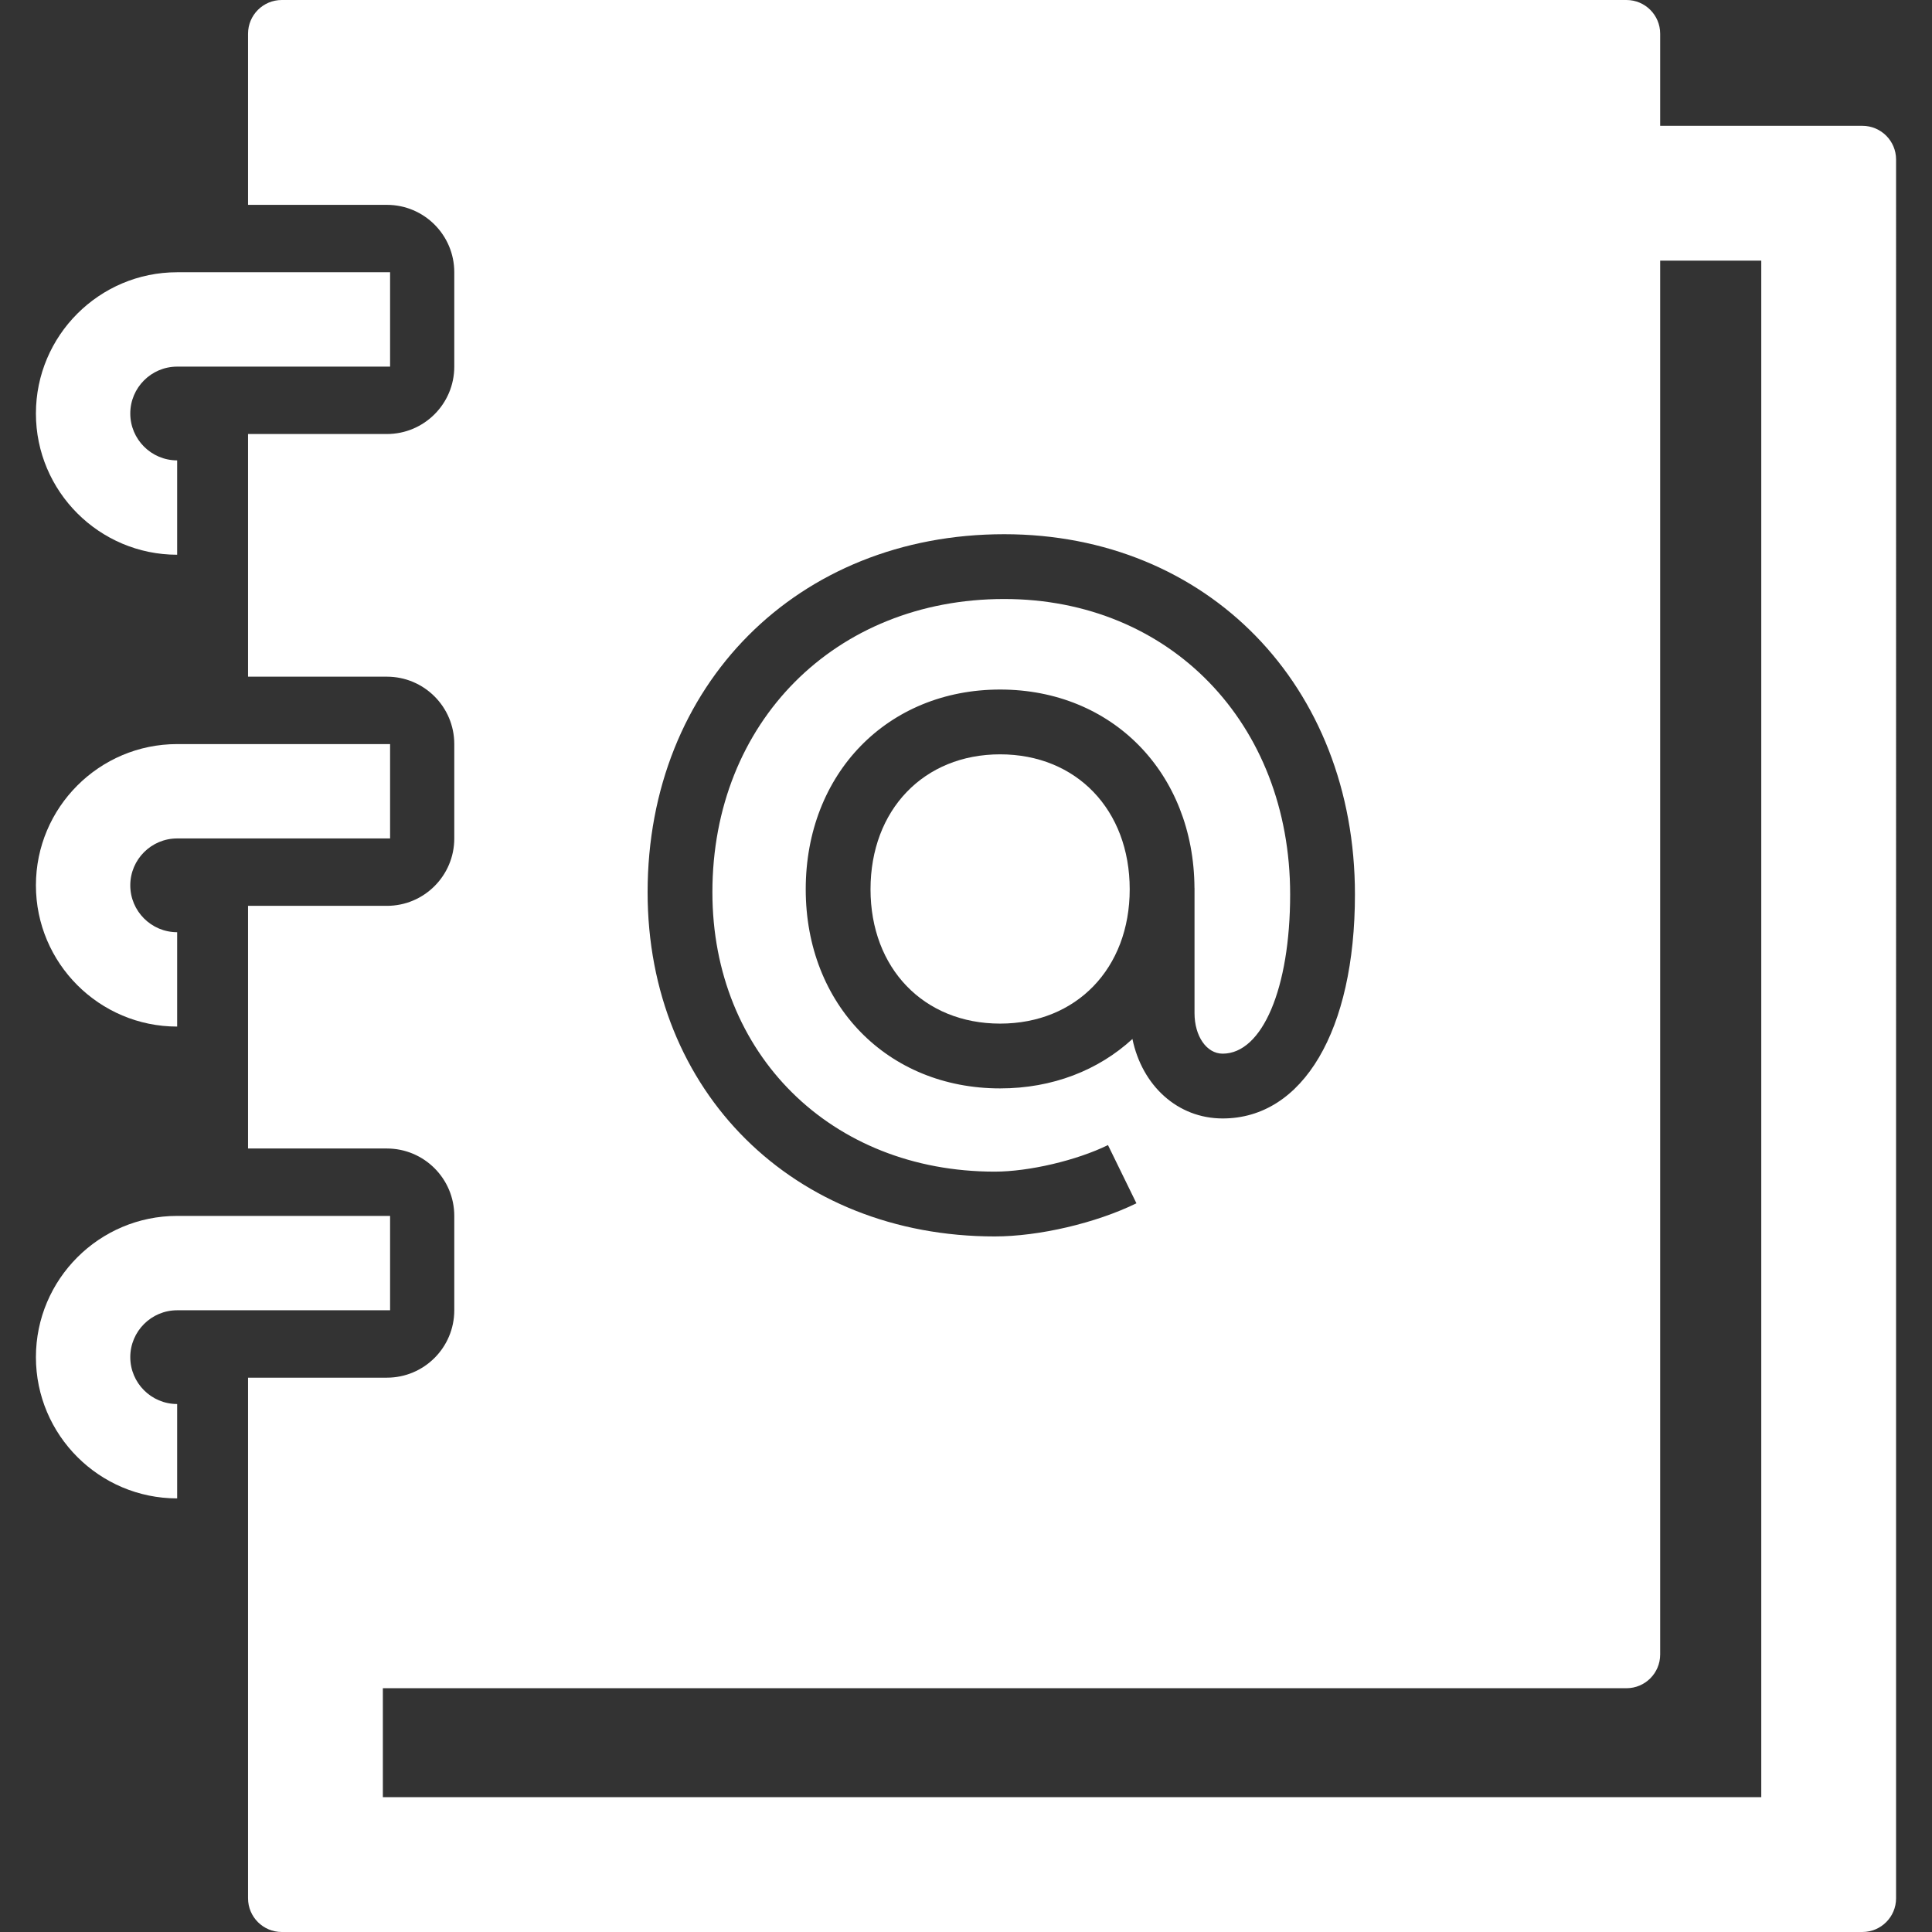 <?xml version="1.0" encoding="iso-8859-1"?>
<!-- Generator: Adobe Illustrator 18.0.0, SVG Export Plug-In . SVG Version: 6.00 Build 0)  -->
<!DOCTYPE svg PUBLIC "-//W3C//DTD SVG 1.1//EN" "http://www.w3.org/Graphics/SVG/1.1/DTD/svg11.dtd">
<svg xmlns="http://www.w3.org/2000/svg" xmlns:xlink="http://www.w3.org/1999/xlink" version="1.1" id="Capa_1" x="0px" y="0px" viewBox="0 0 300.68 300.68" style="enable-background:new 0 0 300.68 300.68;" xml:space="preserve" width="512px" height="512px">
<rect x="0" y="0" width="300.68" height="300.68" fill="#333333" stroke="none"/>
<g>
	<path d="M289.845,19.582h-31.47V5.245c0-2.897-2.349-5.245-5.246-5.245H43.85c-2.897,0-5.246,2.349-5.246,5.245v26.636H60.21   c5.794,0,10.49,4.697,10.49,10.49v14.686c0,5.793-4.696,10.49-10.49,10.49H38.604v37.765H60.21c5.794,0,10.49,4.697,10.49,10.49   v14.686c0,5.794-4.696,10.49-10.49,10.49H38.604v37.765H60.21c5.794,0,10.49,4.697,10.49,10.49v14.687   c0,5.793-4.696,10.49-10.49,10.49H38.604v24.076v19.008v37.94c0,2.896,2.349,5.245,5.246,5.245h245.994   c2.897,0,5.245-2.349,5.245-5.245V24.827C295.09,21.931,292.742,19.582,289.845,19.582z M190.284,163.983   c6.184,0,10.503-10.191,10.503-24.783c0-26.64-18.716-45.976-44.503-45.976c-26.314,0-45.413,19.193-45.413,45.636   c0,25.196,18.479,43.484,43.939,43.484c5.313,0,12.727-1.738,17.626-4.133l4.428,9.06c-6.311,3.085-15.174,5.157-22.054,5.157   c-31.304,0-54.023-22.528-54.023-53.568c0-32.287,23.34-55.72,55.497-55.72c31.63,0,54.587,23.577,54.587,56.06   c0,21.181-8.081,34.867-20.587,34.867c-7.009,0-12.537-5.101-14.042-12.368c-5.282,4.851-12.414,7.69-20.594,7.69   c-17.528,0-30.251-13.032-30.251-30.986c0-18.014,12.723-31.089,30.251-31.089c17.467,0,30.158,12.982,30.25,30.897h0.007v19.465   C185.905,161.271,187.788,163.983,190.284,163.983z M274.109,279.699H59.585V262.74h193.544c2.898,0,5.246-2.349,5.246-5.246   V40.563h15.734V279.699z" fill="#FFFFFF"/>
	<path d="M155.648,117.398c-11.874,0-20.167,8.638-20.167,21.005c0,12.307,8.293,20.902,20.167,20.902   c11.876,0,20.17-8.595,20.17-20.902C175.818,126.036,167.524,117.398,155.648,117.398z" fill="#FFFFFF"/>
	<path d="M27.572,86.335V71.649c-4.024,0-7.296-3.272-7.296-7.295c0-4.023,3.272-7.296,7.296-7.296H60.71V42.371H27.572   c-12.121,0-21.982,9.861-21.982,21.982C5.59,76.475,15.451,86.335,27.572,86.335z" fill="#FFFFFF"/>
	<path d="M27.572,159.767v-14.686c-4.024,0-7.296-3.273-7.296-7.296c0-4.023,3.272-7.296,7.296-7.296H60.71v-14.686H27.572   c-12.121,0-21.982,9.861-21.982,21.982C5.59,149.905,15.451,159.767,27.572,159.767z" fill="#FFFFFF"/>
	<path d="M27.572,203.92H60.71v-14.687H27.572c-12.121,0-21.982,9.861-21.982,21.982c0,12.12,9.861,21.982,21.982,21.982v-14.687   c-4.024,0-7.296-3.273-7.296-7.295C20.276,207.193,23.549,203.92,27.572,203.92z" fill="#FFFFFF"/>
</g>
<g>
</g>
<g>
</g>
<g>
</g>
<g>
</g>
<g>
</g>
<g>
</g>
<g>
</g>
<g>
</g>
<g>
</g>
<g>
</g>
<g>
</g>
<g>
</g>
<g>
</g>
<g>
</g>
<g>
</g>
</svg>
